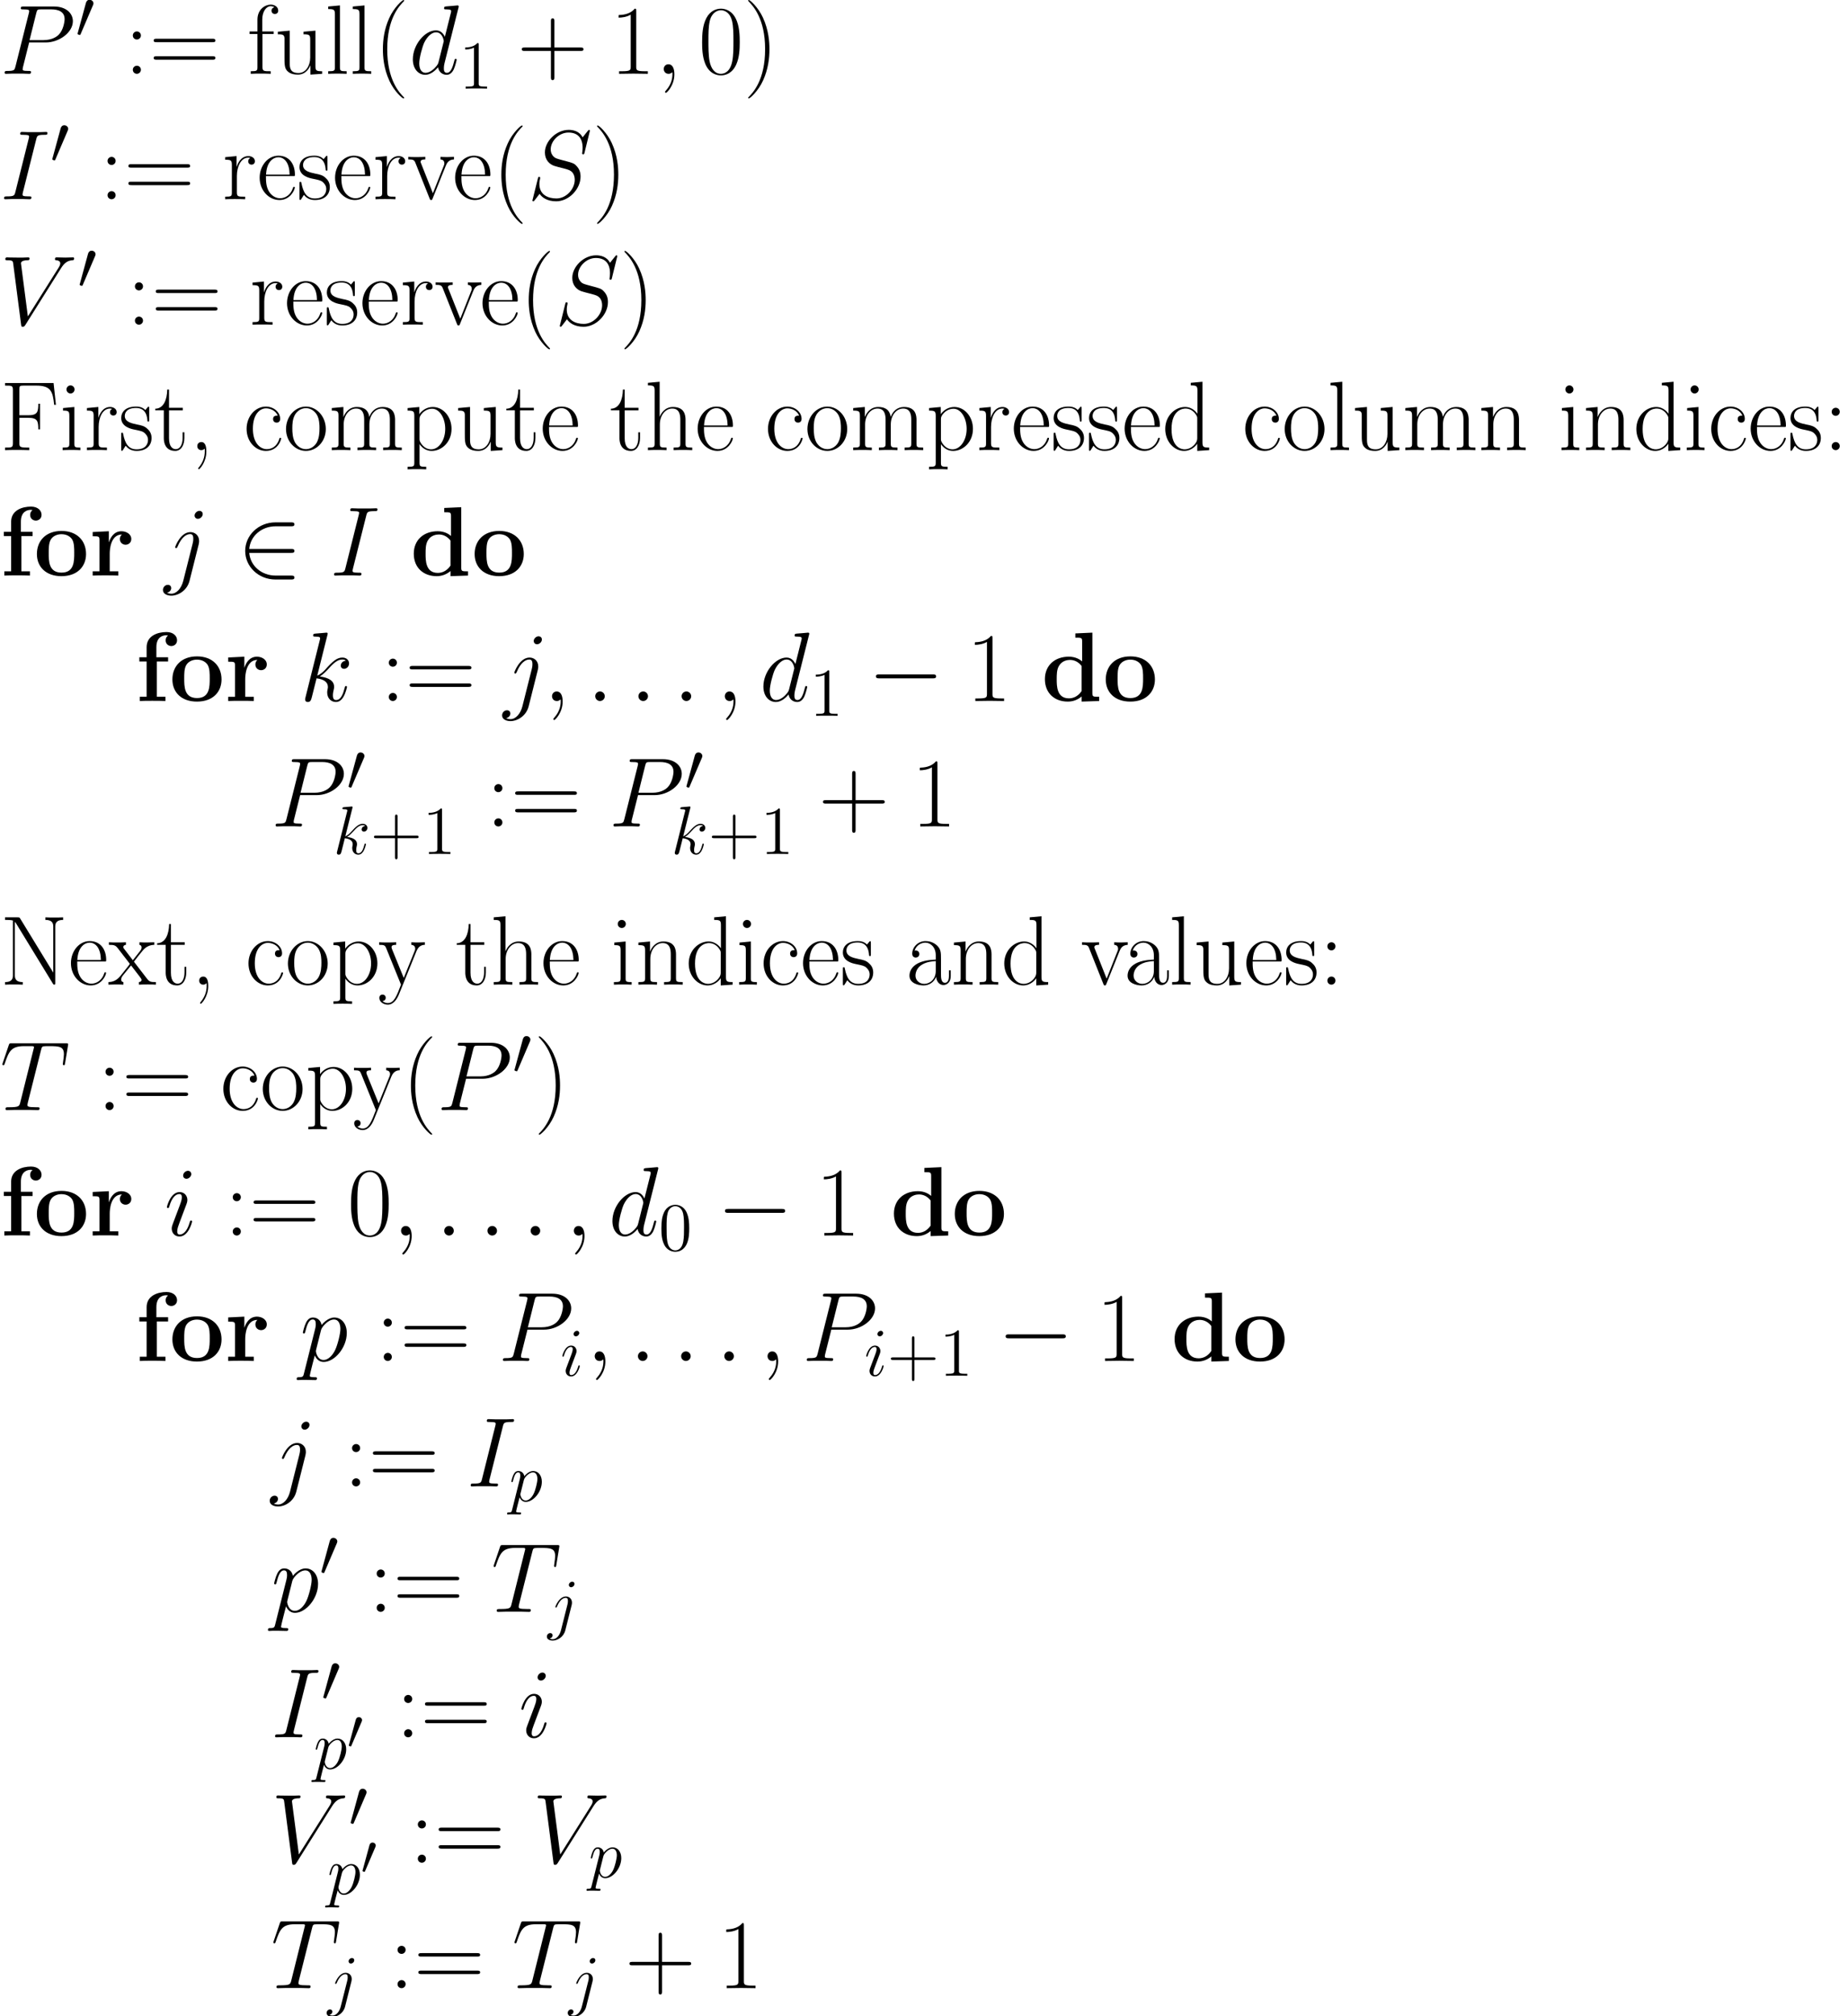 <ns0:svg xmlns:ns0="http://www.w3.org/2000/svg" xmlns:ns1="http://www.w3.org/1999/xlink" height="352.293pt" version="1.1" viewBox="15.791 61.824 323.042 352.293" width="323.042pt" watch_lated_md:baseline="339.3969" xmlns:watch_lated_md="https://github.com/Quansight/pearu-sandbox/latex_in_markdown/">
<ns0:defs>
<ns0:path d="m5.974 -11.81v0.74c1.067 0 1.188 0 1.188 0.671v3.478c-0.379 -0.327 -1.136 -0.826 -2.324 -0.826c-2.445 0 -4.183 1.515 -4.183 3.925c0 2.462 1.704 3.925 3.994 3.925c0.947 0 1.756 -0.327 2.427 -0.895v0.895l3.064 -0.103v-0.74c-1.067 0 -1.188 0 -1.188 -0.671v-10.536l-2.978 0.138zm1.102 10.071c-0.723 1.05 -1.601 1.274 -2.221 1.274c-2.135 0 -2.135 -2.186 -2.135 -3.323c0 -0.809 0 -1.67 0.379 -2.324c0.534 -0.964 1.549 -1.067 1.945 -1.067c0.706 0 1.463 0.31 2.031 1.067v4.373z" id="g0-100" />
<ns0:path d="m3.736 -6.903h1.963v-0.74h-2.049v-1.773c0 -1.79 1.136 -2.066 1.704 -2.066c0.189 0 0.224 0.017 0.327 0.052c-0.258 0.172 -0.413 0.465 -0.413 0.826c0 0.689 0.551 0.998 0.998 0.998c0.379 0 0.998 -0.258 0.998 -1.016c0 -0.706 -0.62 -1.429 -1.842 -1.429c-1.567 0 -3.478 0.654 -3.478 2.651v1.756h-1.274v0.74h1.274v6.163h-1.188v0.74c0.396 -0.034 1.687 -0.034 2.169 -0.034c0.499 0 1.894 0 2.307 0.034v-0.74h-1.498v-6.163z" id="g0-102" />
<ns0:path d="m9.124 -3.77c0 -2.324 -1.584 -4.028 -4.287 -4.028c-2.806 0 -4.304 1.79 -4.304 4.028c0 2.255 1.584 3.873 4.287 3.873c2.806 0 4.304 -1.704 4.304 -3.873zm-4.287 3.254c-2.238 0 -2.238 -2.014 -2.238 -3.426c0 -0.809 0 -1.67 0.327 -2.29c0.379 -0.689 1.153 -0.998 1.894 -0.998c0.981 0 1.601 0.465 1.894 0.947c0.344 0.62 0.344 1.515 0.344 2.341c0 1.429 0 3.426 -2.221 3.426z" id="g0-111" />
<ns0:path d="m3.581 -3.873c0 -0.568 0.121 -3.305 2.135 -3.305c-0.241 0.189 -0.362 0.482 -0.362 0.792c0 0.706 0.568 0.998 0.998 0.998s0.998 -0.293 0.998 -0.998c0 -0.878 -0.895 -1.36 -1.722 -1.36c-1.36 0 -1.945 1.188 -2.186 1.911h-0.017v-1.911l-2.823 0.138v0.74c1.067 0 1.188 0 1.188 0.671v5.457h-1.188v0.74c0.396 -0.034 1.687 -0.034 2.169 -0.034c0.499 0 1.894 0 2.307 0.034v-0.74h-1.498v-3.133z" id="g0-114" />
<ns0:path d="m2.2 -0.574c0 -0.347 -0.287 -0.586 -0.574 -0.586c-0.347 0 -0.586 0.287 -0.586 0.574c0 0.347 0.287 0.586 0.574 0.586c0.347 0 0.586 -0.287 0.586 -0.574z" id="g3-58" />
<ns0:path d="m2.331 0.048c0 -0.693 -0.227 -1.207 -0.717 -1.207c-0.383 0 -0.574 0.311 -0.574 0.574s0.179 0.586 0.586 0.586c0.155 0 0.287 -0.048 0.395 -0.155c0.024 -0.024 0.036 -0.024 0.048 -0.024c0.024 0 0.024 0.167 0.024 0.227c0 0.395 -0.072 1.172 -0.765 1.949c-0.132 0.143 -0.132 0.167 -0.132 0.191c0 0.06 0.06 0.12 0.12 0.12c0.096 0 1.016 -0.885 1.016 -2.26z" id="g3-59" />
<ns0:path d="m4.399 -7.281c0.108 -0.418 0.132 -0.538 1.004 -0.538c0.263 0 0.359 0 0.359 -0.227c0 -0.12 -0.132 -0.12 -0.167 -0.12c-0.215 0 -0.478 0.024 -0.693 0.024h-1.47c-0.239 0 -0.514 -0.024 -0.753 -0.024c-0.096 0 -0.227 0 -0.227 0.227c0 0.12 0.096 0.12 0.335 0.12c0.741 0 0.741 0.096 0.741 0.227c0 0.084 -0.024 0.155 -0.048 0.263l-1.614 6.444c-0.108 0.418 -0.132 0.538 -1.004 0.538c-0.263 0 -0.371 0 -0.371 0.227c0 0.12 0.12 0.12 0.179 0.12c0.215 0 0.478 -0.024 0.693 -0.024h1.47c0.239 0 0.502 0.024 0.741 0.024c0.096 0 0.239 0 0.239 -0.215c0 -0.132 -0.072 -0.132 -0.335 -0.132c-0.741 0 -0.741 -0.096 -0.741 -0.239c0 -0.024 0 -0.084 0.048 -0.275l1.614 -6.42z" id="g3-73" />
<ns0:path d="m3.539 -3.802h2.008c1.65 0 3.3 -1.219 3.3 -2.582c0 -0.933 -0.789 -1.781 -2.295 -1.781h-3.694c-0.227 0 -0.335 0 -0.335 0.227c0 0.12 0.108 0.12 0.287 0.12c0.729 0 0.729 0.096 0.729 0.227c0 0.024 0 0.096 -0.048 0.275l-1.614 6.432c-0.108 0.418 -0.132 0.538 -0.968 0.538c-0.227 0 -0.347 0 -0.347 0.215c0 0.132 0.108 0.132 0.179 0.132c0.227 0 0.466 -0.024 0.693 -0.024h1.399c0.227 0 0.478 0.024 0.705 0.024c0.096 0 0.227 0 0.227 -0.227c0 -0.12 -0.108 -0.12 -0.287 -0.12c-0.717 0 -0.729 -0.084 -0.729 -0.203c0 -0.06 0.012 -0.143 0.024 -0.203l0.765 -3.049zm0.861 -3.551c0.108 -0.442 0.155 -0.466 0.622 -0.466h1.184c0.897 0 1.638 0.287 1.638 1.184c0 0.311 -0.155 1.327 -0.705 1.877c-0.203 0.215 -0.777 0.669 -1.865 0.669h-1.686l0.813 -3.264z" id="g3-80" />
<ns0:path d="m7.592 -8.309c0 -0.108 -0.084 -0.108 -0.108 -0.108c-0.048 0 -0.06 0.012 -0.203 0.191c-0.072 0.084 -0.562 0.705 -0.574 0.717c-0.395 -0.777 -1.184 -0.909 -1.686 -0.909c-1.518 0 -2.893 1.387 -2.893 2.738c0 0.897 0.538 1.423 1.124 1.626c0.132 0.048 0.837 0.239 1.196 0.323c0.61 0.167 0.765 0.215 1.016 0.478c0.048 0.06 0.287 0.335 0.287 0.897c0 1.112 -1.028 2.26 -2.224 2.26c-0.98 0 -2.068 -0.418 -2.068 -1.757c0 -0.227 0.048 -0.514 0.084 -0.634c0 -0.036 0.012 -0.096 0.012 -0.12c0 -0.048 -0.024 -0.108 -0.12 -0.108c-0.108 0 -0.12 0.024 -0.167 0.227l-0.61 2.451c0 0.012 -0.048 0.167 -0.048 0.179c0 0.108 0.096 0.108 0.12 0.108c0.048 0 0.06 -0.012 0.203 -0.191l0.55 -0.717c0.287 0.43 0.909 0.909 2.02 0.909c1.542 0 2.953 -1.494 2.953 -2.989c0 -0.502 -0.12 -0.944 -0.574 -1.387c-0.251 -0.251 -0.466 -0.311 -1.566 -0.598c-0.801 -0.215 -0.909 -0.251 -1.124 -0.442c-0.203 -0.203 -0.359 -0.49 -0.359 -0.897c0 -1.004 1.016 -2.032 2.152 -2.032c1.172 0 1.722 0.717 1.722 1.853c0 0.311 -0.06 0.634 -0.06 0.681c0 0.108 0.096 0.108 0.132 0.108c0.108 0 0.12 -0.036 0.167 -0.227l0.646 -2.63z" id="g3-83" />
<ns0:path d="m4.985 -7.293c0.072 -0.287 0.096 -0.395 0.275 -0.442c0.096 -0.024 0.49 -0.024 0.741 -0.024c1.196 0 1.757 0.048 1.757 0.98c0 0.179 -0.048 0.634 -0.12 1.076l-0.012 0.143c0 0.048 0.048 0.12 0.12 0.12c0.12 0 0.12 -0.06 0.155 -0.251l0.347 -2.116c0.024 -0.108 0.024 -0.132 0.024 -0.167c0 -0.132 -0.072 -0.132 -0.311 -0.132h-6.539c-0.275 0 -0.287 0.012 -0.359 0.227l-0.729 2.152c-0.012 0.024 -0.048 0.155 -0.048 0.167c0 0.06 0.048 0.12 0.12 0.12c0.096 0 0.12 -0.048 0.167 -0.203c0.502 -1.447 0.753 -2.116 2.343 -2.116h0.801c0.287 0 0.406 0 0.406 0.132c0 0.036 0 0.06 -0.06 0.275l-1.602 6.42c-0.12 0.466 -0.143 0.586 -1.411 0.586c-0.299 0 -0.383 0 -0.383 0.227c0 0.12 0.132 0.12 0.191 0.12c0.299 0 0.61 -0.024 0.909 -0.024h1.865c0.299 0 0.622 0.024 0.921 0.024c0.132 0 0.251 0 0.251 -0.227c0 -0.12 -0.084 -0.12 -0.395 -0.12c-1.076 0 -1.076 -0.108 -1.076 -0.287c0 -0.012 0 -0.096 0.048 -0.287l1.602 -6.372z" id="g3-84" />
<ns0:path d="m7.4 -6.838c0.406 -0.646 0.777 -0.933 1.387 -0.98c0.12 -0.012 0.215 -0.012 0.215 -0.227c0 -0.048 -0.024 -0.12 -0.132 -0.12c-0.215 0 -0.729 0.024 -0.944 0.024c-0.347 0 -0.705 -0.024 -1.04 -0.024c-0.096 0 -0.215 0 -0.215 0.227c0 0.108 0.108 0.12 0.155 0.12c0.442 0.036 0.49 0.251 0.49 0.395c0 0.179 -0.167 0.454 -0.179 0.466l-3.754 5.954l-0.837 -6.444c0 -0.347 0.622 -0.371 0.753 -0.371c0.179 0 0.287 0 0.287 -0.227c0 -0.12 -0.132 -0.12 -0.167 -0.12c-0.203 0 -0.442 0.024 -0.646 0.024h-0.669c-0.873 0 -1.231 -0.024 -1.243 -0.024c-0.072 0 -0.215 0 -0.215 0.215c0 0.132 0.084 0.132 0.275 0.132c0.61 0 0.646 0.108 0.681 0.406l0.956 7.376c0.036 0.251 0.036 0.287 0.203 0.287c0.143 0 0.203 -0.036 0.323 -0.227l4.316 -6.862z" id="g3-86" />
<ns0:path d="m6.013 -7.998c0.012 -0.048 0.036 -0.12 0.036 -0.179c0 -0.12 -0.12 -0.12 -0.143 -0.12c-0.012 0 -0.598 0.048 -0.658 0.06c-0.203 0.012 -0.383 0.036 -0.598 0.048c-0.299 0.024 -0.383 0.036 -0.383 0.251c0 0.12 0.096 0.12 0.263 0.12c0.586 0 0.598 0.108 0.598 0.227c0 0.072 -0.024 0.167 -0.036 0.203l-0.729 2.905c-0.132 -0.311 -0.454 -0.789 -1.076 -0.789c-1.351 0 -2.809 1.745 -2.809 3.515c0 1.184 0.693 1.877 1.506 1.877c0.658 0 1.219 -0.514 1.554 -0.909c0.12 0.705 0.681 0.909 1.04 0.909s0.646 -0.215 0.861 -0.646c0.191 -0.406 0.359 -1.136 0.359 -1.184c0 -0.06 -0.048 -0.108 -0.12 -0.108c-0.108 0 -0.12 0.06 -0.167 0.239c-0.179 0.705 -0.406 1.459 -0.897 1.459c-0.347 0 -0.371 -0.311 -0.371 -0.55c0 -0.048 0 -0.299 0.084 -0.634l1.686 -6.695zm-2.415 6.575c-0.06 0.203 -0.06 0.227 -0.227 0.454c-0.263 0.335 -0.789 0.849 -1.351 0.849c-0.49 0 -0.765 -0.442 -0.765 -1.148c0 -0.658 0.371 -1.997 0.598 -2.499c0.406 -0.837 0.968 -1.267 1.435 -1.267c0.789 0 0.944 0.98 0.944 1.076c0 0.012 -0.036 0.167 -0.048 0.191l-0.586 2.343z" id="g3-100" />
<ns0:path d="m3.383 -1.71c0 -0.06 -0.048 -0.108 -0.12 -0.108c-0.108 0 -0.12 0.036 -0.179 0.239c-0.311 1.088 -0.801 1.459 -1.196 1.459c-0.143 0 -0.311 -0.036 -0.311 -0.395c0 -0.323 0.143 -0.681 0.275 -1.04l0.837 -2.224c0.036 -0.096 0.12 -0.311 0.12 -0.538c0 -0.502 -0.359 -0.956 -0.944 -0.956c-1.1 0 -1.542 1.734 -1.542 1.829c0 0.048 0.048 0.108 0.132 0.108c0.108 0 0.12 -0.048 0.167 -0.215c0.287 -1.004 0.741 -1.482 1.207 -1.482c0.108 0 0.311 0.012 0.311 0.395c0 0.311 -0.155 0.705 -0.251 0.968l-0.837 2.224c-0.072 0.191 -0.143 0.383 -0.143 0.598c0 0.538 0.371 0.968 0.944 0.968c1.1 0 1.53 -1.745 1.53 -1.829zm-0.096 -5.75c0 -0.179 -0.143 -0.395 -0.406 -0.395c-0.275 0 -0.586 0.263 -0.586 0.574c0 0.299 0.251 0.395 0.395 0.395c0.323 0 0.598 -0.311 0.598 -0.574z" id="g3-105" />
<ns0:path d="m4.184 -3.79c0.048 -0.191 0.048 -0.359 0.048 -0.406c0 -0.693 -0.514 -1.076 -1.052 -1.076c-1.207 0 -1.853 1.745 -1.853 1.829c0 0.06 0.048 0.108 0.12 0.108c0.096 0 0.108 -0.048 0.167 -0.167c0.478 -1.16 1.076 -1.53 1.53 -1.53c0.251 0 0.383 0.132 0.383 0.55c0 0.287 -0.036 0.406 -0.084 0.622l-1.136 4.507c-0.227 0.885 -0.789 1.554 -1.447 1.554c-0.048 0 -0.299 0 -0.526 -0.12c0.287 -0.06 0.514 -0.287 0.514 -0.574c0 -0.191 -0.143 -0.383 -0.406 -0.383c-0.311 0 -0.598 0.263 -0.598 0.622c0 0.49 0.526 0.693 1.016 0.693c0.825 0 1.913 -0.61 2.212 -1.805l1.112 -4.423zm0.49 -3.67c0 -0.299 -0.251 -0.395 -0.395 -0.395c-0.323 0 -0.598 0.311 -0.598 0.574c0 0.179 0.143 0.395 0.406 0.395c0.275 0 0.586 -0.263 0.586 -0.574z" id="g3-106" />
<ns0:path d="m3.359 -7.998c0.012 -0.048 0.036 -0.12 0.036 -0.179c0 -0.12 -0.12 -0.12 -0.143 -0.12c-0.012 0 -0.442 0.036 -0.658 0.06c-0.203 0.012 -0.383 0.036 -0.598 0.048c-0.287 0.024 -0.371 0.036 -0.371 0.251c0 0.12 0.12 0.12 0.239 0.12c0.61 0 0.61 0.108 0.61 0.227c0 0.048 0 0.072 -0.06 0.287l-1.71 6.838c-0.048 0.179 -0.048 0.203 -0.048 0.275c0 0.263 0.203 0.311 0.323 0.311c0.335 0 0.406 -0.263 0.502 -0.634l0.562 -2.236c0.861 0.096 1.375 0.454 1.375 1.028c0 0.072 0 0.12 -0.036 0.299c-0.048 0.179 -0.048 0.323 -0.048 0.383c0 0.693 0.454 1.16 1.064 1.16c0.55 0 0.837 -0.502 0.933 -0.669c0.251 -0.442 0.406 -1.112 0.406 -1.16c0 -0.06 -0.048 -0.108 -0.12 -0.108c-0.108 0 -0.12 0.048 -0.167 0.239c-0.167 0.622 -0.418 1.459 -1.028 1.459c-0.239 0 -0.395 -0.12 -0.395 -0.574c0 -0.227 0.048 -0.49 0.096 -0.669c0.048 -0.215 0.048 -0.227 0.048 -0.371c0 -0.705 -0.634 -1.1 -1.734 -1.243c0.43 -0.263 0.861 -0.729 1.028 -0.909c0.681 -0.765 1.148 -1.148 1.698 -1.148c0.275 0 0.347 0.072 0.43 0.143c-0.442 0.048 -0.61 0.359 -0.61 0.598c0 0.287 0.227 0.383 0.395 0.383c0.323 0 0.61 -0.275 0.61 -0.658c0 -0.347 -0.275 -0.705 -0.813 -0.705c-0.658 0 -1.196 0.466 -2.044 1.423c-0.12 0.143 -0.562 0.598 -1.004 0.765l1.231 -4.914z" id="g3-107" />
<ns0:path d="m0.514 1.518c-0.084 0.359 -0.132 0.454 -0.622 0.454c-0.143 0 -0.263 0 -0.263 0.227c0 0.024 0.012 0.12 0.143 0.12c0.155 0 0.323 -0.024 0.478 -0.024h0.514c0.251 0 0.861 0.024 1.112 0.024c0.072 0 0.215 0 0.215 -0.215c0 -0.132 -0.084 -0.132 -0.287 -0.132c-0.55 0 -0.586 -0.084 -0.586 -0.179c0 -0.143 0.538 -2.2 0.61 -2.475c0.132 0.335 0.454 0.801 1.076 0.801c1.351 0 2.809 -1.757 2.809 -3.515c0 -1.1 -0.622 -1.877 -1.518 -1.877c-0.765 0 -1.411 0.741 -1.542 0.909c-0.096 -0.598 -0.562 -0.909 -1.04 -0.909c-0.347 0 -0.622 0.167 -0.849 0.622c-0.215 0.43 -0.383 1.16 -0.383 1.207s0.048 0.108 0.132 0.108c0.096 0 0.108 -0.012 0.179 -0.287c0.179 -0.705 0.406 -1.411 0.885 -1.411c0.275 0 0.371 0.191 0.371 0.55c0 0.287 -0.036 0.406 -0.084 0.622l-1.351 5.38zm2.068 -5.248c0.084 -0.335 0.418 -0.681 0.61 -0.849c0.132 -0.12 0.526 -0.454 0.98 -0.454c0.526 0 0.765 0.526 0.765 1.148c0 0.574 -0.335 1.925 -0.634 2.546c-0.299 0.646 -0.849 1.219 -1.399 1.219c-0.813 0 -0.944 -1.028 -0.944 -1.076c0 -0.036 0.024 -0.132 0.036 -0.191l0.586 -2.343z" id="g3-112" />
<ns0:use id="g4-58" transform="scale(1.44)" ns1:href="#g3-58" />
<ns0:use id="g4-59" transform="scale(1.44)" ns1:href="#g3-59" />
<ns0:use id="g4-73" transform="scale(1.44)" ns1:href="#g3-73" />
<ns0:use id="g4-80" transform="scale(1.44)" ns1:href="#g3-80" />
<ns0:use id="g4-83" transform="scale(1.44)" ns1:href="#g3-83" />
<ns0:use id="g4-84" transform="scale(1.44)" ns1:href="#g3-84" />
<ns0:use id="g4-86" transform="scale(1.44)" ns1:href="#g3-86" />
<ns0:use id="g4-100" transform="scale(1.44)" ns1:href="#g3-100" />
<ns0:use id="g4-105" transform="scale(1.44)" ns1:href="#g3-105" />
<ns0:use id="g4-106" transform="scale(1.44)" ns1:href="#g3-106" />
<ns0:use id="g4-107" transform="scale(1.44)" ns1:href="#g3-107" />
<ns0:use id="g4-112" transform="scale(1.44)" ns1:href="#g3-112" />
<ns0:path d="m7.878 -2.75c0.203 0 0.418 0 0.418 -0.239s-0.215 -0.239 -0.418 -0.239h-6.468c-0.203 0 -0.418 0 -0.418 0.239s0.215 0.239 0.418 0.239h6.468z" id="g1-0" />
<ns0:path d="m3.025 -5.679c0.06 -0.143 0.108 -0.251 0.108 -0.371c0 -0.347 -0.311 -0.634 -0.681 -0.634c-0.335 0 -0.55 0.227 -0.634 0.538l-1.423 5.224c0 0.024 -0.048 0.155 -0.048 0.167c0 0.132 0.311 0.215 0.406 0.215c0.072 0 0.084 -0.036 0.155 -0.191l2.116 -4.949z" id="g1-48" />
<ns0:path d="m6.551 -2.75c0.203 0 0.418 0 0.418 -0.239s-0.215 -0.239 -0.418 -0.239h-5.069c0.143 -1.602 1.518 -2.75 3.204 -2.75h1.865c0.203 0 0.418 0 0.418 -0.239s-0.215 -0.239 -0.418 -0.239h-1.889c-2.044 0 -3.67 1.554 -3.67 3.467s1.626 3.467 3.67 3.467h1.889c0.203 0 0.418 0 0.418 -0.239s-0.215 -0.239 -0.418 -0.239h-1.865c-1.686 0 -3.061 -1.148 -3.204 -2.75h5.069z" id="g1-50" />
<ns0:use id="g2-0" transform="scale(1.44)" ns1:href="#g1-0" />
<ns0:use id="g2-50" transform="scale(1.44)" ns1:href="#g1-50" />
<ns0:path d="m5.268 4.201c0 -0.017 0 -0.052 -0.052 -0.103c-0.792 -0.809 -2.909 -3.013 -2.909 -8.384s2.083 -7.558 2.927 -8.418c0 -0.017 0.034 -0.052 0.034 -0.103s-0.052 -0.086 -0.121 -0.086c-0.189 0 -1.653 1.274 -2.496 3.168c-0.861 1.911 -1.102 3.77 -1.102 5.423c0 1.24 0.121 3.34 1.153 5.561c0.826 1.79 2.238 3.047 2.445 3.047c0.086 0 0.121 -0.034 0.121 -0.103z" id="g6-40" />
<ns0:path d="m4.528 -4.287c0 -1.24 -0.121 -3.34 -1.153 -5.561c-0.826 -1.79 -2.238 -3.047 -2.445 -3.047c-0.052 0 -0.121 0.017 -0.121 0.103c0 0.034 0.017 0.052 0.034 0.086c0.826 0.861 2.927 3.047 2.927 8.401c0 5.371 -2.083 7.558 -2.927 8.418c-0.017 0.034 -0.034 0.052 -0.034 0.086c0 0.086 0.069 0.103 0.121 0.103c0.189 0 1.653 -1.274 2.496 -3.168c0.861 -1.911 1.102 -3.77 1.102 -5.423z" id="g6-41" />
<ns0:path d="m6.49 -3.994h4.562c0.241 0 0.534 0 0.534 -0.293c0 -0.31 -0.275 -0.31 -0.534 -0.31h-4.562v-4.562c0 -0.241 0 -0.534 -0.293 -0.534c-0.31 0 -0.31 0.275 -0.31 0.534v4.562h-4.562c-0.241 0 -0.534 0 -0.534 0.293c0 0.31 0.275 0.31 0.534 0.31h4.562v4.562c0 0.241 0 0.534 0.293 0.534c0.31 0 0.31 -0.275 0.31 -0.534v-4.562z" id="g6-43" />
<ns0:path d="m2.72 -0.275c0.034 0.155 0.034 0.207 0.034 0.482c0 1.033 -0.344 1.98 -1.067 2.841c-0.086 0.086 -0.086 0.121 -0.086 0.155c0 0.069 0.069 0.138 0.138 0.138c0.103 0 1.291 -1.205 1.291 -3.116c0 -0.568 -0.069 -1.635 -0.878 -1.635c-0.379 0 -0.706 0.258 -0.706 0.706s0.327 0.706 0.706 0.706c0.207 0 0.43 -0.086 0.568 -0.275z" id="g6-44" />
<ns0:path d="m7.23 -5.526c0 -1.05 -0.017 -2.841 -0.74 -4.218c-0.637 -1.205 -1.653 -1.635 -2.548 -1.635c-0.826 0 -1.876 0.379 -2.531 1.618c-0.689 1.291 -0.757 2.892 -0.757 4.235c0 0.981 0.017 2.479 0.551 3.787c0.74 1.773 2.066 2.014 2.737 2.014c0.792 0 1.997 -0.327 2.703 -1.963c0.516 -1.188 0.585 -2.582 0.585 -3.839zm-3.288 5.526c-1.102 0 -1.756 -0.947 -1.997 -2.255c-0.189 -1.016 -0.189 -2.496 -0.189 -3.46c0 -1.326 0 -2.427 0.224 -3.478c0.327 -1.463 1.291 -1.911 1.963 -1.911c0.706 0 1.618 0.465 1.945 1.876c0.224 0.981 0.241 2.135 0.241 3.512c0 1.119 0 2.496 -0.207 3.512c-0.362 1.876 -1.377 2.204 -1.98 2.204z" id="g6-48" />
<ns0:path d="m4.579 -11.001c0 -0.362 -0.017 -0.379 -0.258 -0.379c-0.671 0.809 -1.687 1.067 -2.651 1.102c-0.052 0 -0.138 0 -0.155 0.034s-0.017 0.069 -0.017 0.43c0.534 0 1.429 -0.103 2.118 -0.516v9.073c0 0.603 -0.034 0.809 -1.515 0.809h-0.516v0.448c0.826 -0.017 1.687 -0.034 2.513 -0.034s1.687 0.017 2.513 0.034v-0.448h-0.516c-1.481 0 -1.515 -0.189 -1.515 -0.809v-9.744z" id="g6-49" />
<ns0:path d="m2.858 -6.697c0 -0.43 -0.344 -0.706 -0.706 -0.706c-0.344 0 -0.706 0.275 -0.706 0.706s0.344 0.706 0.706 0.706c0.344 0 0.706 -0.275 0.706 -0.706zm0 5.991c0 -0.43 -0.344 -0.706 -0.706 -0.706c-0.344 0 -0.706 0.275 -0.706 0.706s0.344 0.706 0.706 0.706c0.344 0 0.706 -0.275 0.706 -0.706z" id="g6-58" />
<ns0:path d="m11.069 -5.526c0.258 0 0.516 0 0.516 -0.293c0 -0.31 -0.293 -0.31 -0.585 -0.31h-9.623c-0.293 0 -0.585 0 -0.585 0.31c0 0.293 0.258 0.293 0.516 0.293h9.761zm-0.069 3.064c0.293 0 0.585 0 0.585 -0.31c0 -0.293 -0.258 -0.293 -0.516 -0.293h-9.761c-0.258 0 -0.516 0 -0.516 0.293c0 0.31 0.293 0.31 0.585 0.31h9.623z" id="g6-61" />
<ns0:path d="m9.365 -11.724h-8.487v0.448c1.188 0 1.377 0 1.377 0.775v9.279c0 0.775 -0.189 0.775 -1.377 0.775v0.448c0.499 -0.034 1.463 -0.034 1.997 -0.034c0.706 0 1.532 0 2.238 0.034v-0.448h-0.379c-1.308 0 -1.343 -0.172 -1.343 -0.792v-4.407h1.549c1.601 0 1.756 0.568 1.756 2.014h0.31v-4.476h-0.31c0 1.446 -0.155 2.014 -1.756 2.014h-1.549v-4.51c0 -0.585 0.034 -0.671 0.723 -0.671h2.221c2.6 0 2.892 1.067 3.133 3.357h0.31l-0.413 -3.805z" id="g6-70" />
<ns0:path d="m3.529 -11.552c-0.121 -0.189 -0.138 -0.207 -0.465 -0.207h-2.186v0.448h0.327c0.689 0 0.998 0.086 1.05 0.103v9.52c0 0.43 0 1.24 -1.377 1.24v0.448c0.396 -0.034 1.119 -0.034 1.549 -0.034s1.153 0 1.549 0.034v-0.448c-1.377 0 -1.377 -0.809 -1.377 -1.24v-9.279c0.121 0.103 0.121 0.138 0.241 0.31l6.387 10.45c0.121 0.207 0.172 0.207 0.258 0.207c0.172 0 0.172 -0.052 0.172 -0.379v-9.692c0 -0.43 0 -1.24 1.377 -1.24v-0.448c-0.396 0.034 -1.119 0.034 -1.549 0.034s-1.153 0 -1.549 -0.034v0.448c1.377 0 1.377 0.809 1.377 1.24v7.971l-5.784 -9.451z" id="g6-78" />
<ns0:path d="m6.198 -4.459c0 -1.136 0 -1.739 -0.723 -2.41c-0.637 -0.568 -1.377 -0.74 -1.963 -0.74c-1.36 0 -2.341 1.067 -2.341 2.204c0 0.637 0.516 0.671 0.62 0.671c0.224 0 0.62 -0.138 0.62 -0.62c0 -0.43 -0.327 -0.62 -0.62 -0.62c-0.069 0 -0.155 0.017 -0.207 0.034c0.362 -1.085 1.291 -1.394 1.894 -1.394c0.861 0 1.808 0.757 1.808 2.204v0.757c-1.016 0.034 -2.238 0.172 -3.202 0.689c-1.085 0.603 -1.394 1.463 -1.394 2.118c0 1.326 1.549 1.704 2.462 1.704c0.947 0 1.825 -0.534 2.204 -1.515c0.034 0.757 0.516 1.446 1.274 1.446c0.362 0 1.274 -0.241 1.274 -1.601v-0.964h-0.31v0.981c0 1.05 -0.465 1.188 -0.689 1.188c-0.706 0 -0.706 -0.895 -0.706 -1.653v-2.479zm-0.912 2.066c0 1.498 -1.067 2.255 -2.014 2.255c-0.861 0 -1.532 -0.637 -1.532 -1.429c0 -0.516 0.224 -1.429 1.222 -1.98c0.826 -0.465 1.773 -0.534 2.324 -0.568v1.722z" id="g6-97" />
<ns0:path d="m6.008 -6.025c-0.327 0 -0.809 0 -0.809 0.603c0 0.482 0.396 0.62 0.62 0.62c0.121 0 0.62 -0.052 0.62 -0.654c0 -1.222 -1.171 -2.152 -2.496 -2.152c-1.825 0 -3.374 1.687 -3.374 3.891c0 2.29 1.618 3.856 3.374 3.856c2.135 0 2.668 -1.98 2.668 -2.169c0 -0.069 -0.017 -0.121 -0.138 -0.121s-0.138 0.017 -0.207 0.241c-0.448 1.394 -1.429 1.739 -2.169 1.739c-1.102 0 -2.427 -1.016 -2.427 -3.564c0 -2.617 1.274 -3.564 2.29 -3.564c0.671 0 1.67 0.327 2.049 1.274z" id="g6-99" />
<ns0:path d="m5.027 -11.758v0.448c1.016 0 1.171 0.103 1.171 0.93v4.028c-0.069 -0.086 -0.775 -1.188 -2.169 -1.188c-1.756 0 -3.46 1.567 -3.46 3.839c0 2.255 1.601 3.839 3.288 3.839c1.463 0 2.221 -1.136 2.307 -1.257v1.257l2.083 -0.138v-0.448c-1.016 0 -1.171 -0.103 -1.171 -0.93v-10.57l-2.049 0.189zm1.136 9.692c0 0.516 -0.31 0.981 -0.706 1.326c-0.585 0.516 -1.171 0.603 -1.498 0.603c-0.499 0 -2.29 -0.258 -2.29 -3.546c0 -3.374 1.997 -3.581 2.445 -3.581c0.792 0 1.429 0.448 1.825 1.067c0.224 0.362 0.224 0.413 0.224 0.723v3.409z" id="g6-100" />
<ns0:path d="m6.559 -4.046c0.069 -0.069 0.069 -0.103 0.069 -0.275c0 -1.756 -0.93 -3.288 -2.892 -3.288c-1.825 0 -3.271 1.739 -3.271 3.856c0 2.238 1.635 3.891 3.46 3.891c1.928 0 2.686 -1.825 2.686 -2.186c0 -0.121 -0.103 -0.121 -0.138 -0.121c-0.121 0 -0.138 0.034 -0.207 0.241c-0.379 1.171 -1.326 1.756 -2.221 1.756c-0.74 0 -1.481 -0.413 -1.945 -1.171c-0.534 -0.878 -0.534 -1.894 -0.534 -2.703h4.992zm-4.975 -0.258c0.121 -2.479 1.446 -3.03 2.135 -3.03c1.171 0 1.963 1.102 1.98 3.03h-4.114z" id="g6-101" />
<ns0:path d="m2.634 -6.955h1.963v-0.448h-1.997v-2.083c0 -1.429 0.723 -2.324 1.463 -2.324c0.224 0 0.482 0.069 0.654 0.189c-0.138 0.034 -0.499 0.155 -0.499 0.585c0 0.448 0.344 0.585 0.585 0.585s0.585 -0.138 0.585 -0.585c0 -0.654 -0.62 -1.05 -1.308 -1.05c-0.981 0 -2.324 0.809 -2.324 2.634v2.049h-1.377v0.448h1.377v5.767c0 0.654 -0.069 0.74 -1.171 0.74v0.448c0.413 -0.034 1.205 -0.034 1.653 -0.034c0.499 0 1.377 0 1.842 0.034v-0.448c-1.24 0 -1.446 0 -1.446 -0.775v-5.733z" id="g6-102" />
<ns0:path d="m7.144 -5.233c0 -0.878 -0.172 -2.307 -2.204 -2.307c-1.412 0 -2.1 1.136 -2.307 1.704h-0.017v-6.111l-2.049 0.189v0.448c1.016 0 1.171 0.103 1.171 0.93v9.193c0 0.654 -0.069 0.74 -1.171 0.74v0.448c0.413 -0.034 1.171 -0.034 1.618 -0.034s1.222 0 1.635 0.034v-0.448c-1.102 0 -1.171 -0.069 -1.171 -0.74v-3.305c0 -1.584 0.964 -2.772 2.169 -2.772c1.274 0 1.412 1.136 1.412 1.963v4.114c0 0.654 -0.069 0.74 -1.171 0.74v0.448c0.413 -0.034 1.171 -0.034 1.618 -0.034s1.222 0 1.635 0.034v-0.448c-1.102 0 -1.171 -0.069 -1.171 -0.74v-4.046z" id="g6-104" />
<ns0:path d="m2.668 -10.605c0 -0.379 -0.31 -0.706 -0.706 -0.706c-0.379 0 -0.706 0.31 -0.706 0.706c0 0.379 0.31 0.706 0.706 0.706c0.379 0 0.706 -0.31 0.706 -0.706zm-2.014 3.254v0.448c0.964 0 1.102 0.103 1.102 0.93v4.786c0 0.654 -0.069 0.74 -1.171 0.74v0.448c0.413 -0.034 1.153 -0.034 1.584 -0.034c0.413 0 1.119 0 1.515 0.034v-0.448c-1.016 0 -1.05 -0.103 -1.05 -0.723v-6.37l-1.98 0.189z" id="g6-105" />
<ns0:path d="m2.634 -11.947l-2.049 0.189v0.448c1.016 0 1.171 0.103 1.171 0.93v9.193c0 0.654 -0.069 0.74 -1.171 0.74v0.448c0.413 -0.034 1.171 -0.034 1.601 -0.034c0.448 0 1.205 0 1.618 0.034v-0.448c-1.102 0 -1.171 -0.069 -1.171 -0.74v-10.76z" id="g6-108" />
<ns0:path d="m11.638 -5.233c0 -0.861 -0.155 -2.307 -2.204 -2.307c-1.171 0 -1.98 0.792 -2.29 1.722h-0.017c-0.207 -1.412 -1.222 -1.722 -2.186 -1.722c-1.36 0 -2.066 1.05 -2.324 1.739h-0.017v-1.739l-2.031 0.189v0.448c1.016 0 1.171 0.103 1.171 0.93v4.786c0 0.654 -0.069 0.74 -1.171 0.74v0.448c0.413 -0.034 1.171 -0.034 1.618 -0.034s1.222 0 1.635 0.034v-0.448c-1.102 0 -1.171 -0.069 -1.171 -0.74v-3.305c0 -1.584 0.964 -2.772 2.169 -2.772c1.274 0 1.412 1.136 1.412 1.963v4.114c0 0.654 -0.069 0.74 -1.171 0.74v0.448c0.413 -0.034 1.171 -0.034 1.618 -0.034s1.222 0 1.635 0.034v-0.448c-1.102 0 -1.171 -0.069 -1.171 -0.74v-3.305c0 -1.584 0.964 -2.772 2.169 -2.772c1.274 0 1.412 1.136 1.412 1.963v4.114c0 0.654 -0.069 0.74 -1.171 0.74v0.448c0.413 -0.034 1.171 -0.034 1.618 -0.034s1.222 0 1.635 0.034v-0.448c-1.102 0 -1.171 -0.069 -1.171 -0.74v-4.046z" id="g6-109" />
<ns0:path d="m7.144 -5.233c0 -0.878 -0.172 -2.307 -2.204 -2.307c-1.36 0 -2.066 1.05 -2.324 1.739h-0.017v-1.739l-2.031 0.189v0.448c1.016 0 1.171 0.103 1.171 0.93v4.786c0 0.654 -0.069 0.74 -1.171 0.74v0.448c0.413 -0.034 1.171 -0.034 1.618 -0.034s1.222 0 1.635 0.034v-0.448c-1.102 0 -1.171 -0.069 -1.171 -0.74v-3.305c0 -1.584 0.964 -2.772 2.169 -2.772c1.274 0 1.412 1.136 1.412 1.963v4.114c0 0.654 -0.069 0.74 -1.171 0.74v0.448c0.413 -0.034 1.171 -0.034 1.618 -0.034s1.222 0 1.635 0.034v-0.448c-1.102 0 -1.171 -0.069 -1.171 -0.74v-4.046z" id="g6-110" />
<ns0:path d="m7.42 -3.684c0 -2.204 -1.601 -3.925 -3.478 -3.925s-3.478 1.722 -3.478 3.925c0 2.169 1.601 3.822 3.478 3.822s3.478 -1.653 3.478 -3.822zm-3.478 3.512c-0.809 0 -1.498 -0.482 -1.894 -1.153c-0.43 -0.775 -0.482 -1.739 -0.482 -2.496c0 -0.723 0.034 -1.618 0.482 -2.393c0.344 -0.568 1.016 -1.119 1.894 -1.119c0.775 0 1.429 0.43 1.842 1.033c0.534 0.809 0.534 1.945 0.534 2.479c0 0.671 -0.034 1.704 -0.499 2.531c-0.482 0.792 -1.222 1.119 -1.876 1.119z" id="g6-111" />
<ns0:path d="m3.787 2.909c-1.102 0 -1.171 -0.069 -1.171 -0.74v-3.219c0.499 0.723 1.222 1.188 2.135 1.188c1.722 0 3.46 -1.515 3.46 -3.856c0 -2.169 -1.498 -3.822 -3.271 -3.822c-1.033 0 -1.876 0.568 -2.359 1.257v-1.257l-2.049 0.189v0.448c1.016 0 1.171 0.103 1.171 0.93v8.143c0 0.654 -0.069 0.74 -1.171 0.74v0.448c0.413 -0.034 1.171 -0.034 1.618 -0.034s1.222 0 1.635 0.034v-0.448zm-1.171 -8.315c0 -0.241 0 -0.603 0.671 -1.24c0.086 -0.069 0.671 -0.585 1.532 -0.585c1.257 0 2.29 1.567 2.29 3.529s-1.102 3.564 -2.462 3.564c-0.62 0 -1.291 -0.293 -1.808 -1.102c-0.224 -0.379 -0.224 -0.482 -0.224 -0.757v-3.409z" id="g6-112" />
<ns0:path d="m2.582 -4.063c0 -1.653 0.706 -3.202 1.997 -3.202c0.121 0 0.241 0.017 0.362 0.069c0 0 -0.379 0.121 -0.379 0.568c0 0.413 0.327 0.585 0.585 0.585c0.207 0 0.585 -0.121 0.585 -0.603c0 -0.551 -0.551 -0.895 -1.136 -0.895c-1.308 0 -1.876 1.274 -2.049 1.876h-0.017v-1.876l-1.997 0.189v0.448c1.016 0 1.171 0.103 1.171 0.93v4.786c0 0.654 -0.069 0.74 -1.171 0.74v0.448c0.413 -0.034 1.205 -0.034 1.653 -0.034c0.499 0 1.377 0 1.842 0.034v-0.448c-1.24 0 -1.446 0 -1.446 -0.775v-2.841z" id="g6-114" />
<ns0:path d="m5.32 -7.265c0 -0.31 -0.017 -0.327 -0.121 -0.327c-0.069 0 -0.086 0.017 -0.293 0.275c-0.052 0.069 -0.207 0.241 -0.258 0.31c-0.551 -0.585 -1.326 -0.603 -1.618 -0.603c-1.911 0 -2.6 0.998 -2.6 1.997c0 1.549 1.756 1.911 2.255 2.014c1.085 0.224 1.463 0.293 1.825 0.603c0.224 0.207 0.603 0.585 0.603 1.205c0 0.723 -0.413 1.653 -1.997 1.653c-1.498 0 -2.031 -1.136 -2.341 -2.651c-0.052 -0.241 -0.052 -0.258 -0.189 -0.258s-0.155 0.017 -0.155 0.362v2.479c0 0.31 0.017 0.327 0.121 0.327c0.086 0 0.103 -0.017 0.189 -0.155c0.103 -0.155 0.362 -0.568 0.465 -0.74c0.344 0.465 0.947 0.912 1.911 0.912c1.704 0 2.617 -0.93 2.617 -2.272c0 -0.878 -0.465 -1.343 -0.689 -1.549c-0.516 -0.534 -1.119 -0.654 -1.842 -0.792c-0.947 -0.207 -2.152 -0.448 -2.152 -1.498c0 -0.448 0.241 -1.394 1.98 -1.394c1.842 0 1.945 1.722 1.98 2.272c0.017 0.086 0.103 0.103 0.155 0.103c0.155 0 0.155 -0.052 0.155 -0.344v-1.928z" id="g6-115" />
<ns0:path d="m2.6 -6.955h2.41v-0.448h-2.41v-3.185h-0.31c-0.034 1.773 -0.637 3.323 -2.1 3.357v0.275h1.498v4.838c0 0.327 0 2.255 1.997 2.255c1.016 0 1.601 -0.998 1.601 -2.272v-0.981h-0.31v0.964c0 1.188 -0.465 1.98 -1.188 1.98c-0.499 0 -1.188 -0.344 -1.188 -1.911v-4.872z" id="g6-116" />
<ns0:path d="m5.061 -7.351v0.448c1.016 0 1.171 0.103 1.171 0.93v3.133c0 1.446 -0.775 2.703 -2.049 2.703c-1.412 0 -1.532 -0.844 -1.532 -1.739v-5.664l-2.083 0.189v0.448c0.689 0 1.153 0 1.171 0.689v3.305c0 1.153 0 1.894 0.448 2.376c0.224 0.224 0.654 0.671 1.894 0.671c1.463 0 2.031 -1.24 2.169 -1.601h0.017v1.601l2.049 -0.138v-0.448c-1.016 0 -1.171 -0.103 -1.171 -0.93v-6.163l-2.083 0.189z" id="g6-117" />
<ns0:path d="m6.731 -5.853c0.155 -0.379 0.43 -1.067 1.429 -1.102v-0.448c-0.327 0.017 -0.757 0.034 -1.085 0.034c-0.362 0 -0.93 0 -1.274 -0.034v0.448c0.43 0.034 0.671 0.241 0.671 0.689c0 0.155 0 0.189 -0.103 0.43l-1.894 4.786l-2.049 -5.165c-0.103 -0.224 -0.103 -0.258 -0.103 -0.327c0 -0.413 0.568 -0.413 0.826 -0.413v-0.448c-0.413 0.034 -1.171 0.034 -1.601 0.034c-0.465 0 -0.998 0 -1.377 -0.034v0.448c0.654 0 1.016 0 1.222 0.534l2.496 6.266c0.103 0.258 0.121 0.293 0.275 0.293s0.172 -0.034 0.275 -0.293l2.29 -5.698z" id="g6-118" />
<ns0:path d="m4.476 -4.011c0.516 -0.671 1.102 -1.429 1.584 -1.997c0.568 -0.654 1.222 -0.93 1.98 -0.947v-0.448c-0.293 0.017 -0.895 0.034 -1.205 0.034c-0.465 0 -0.998 0 -1.394 -0.034v0.448c0.241 0.034 0.379 0.207 0.379 0.448c0 0.31 -0.172 0.499 -0.258 0.62l-1.274 1.618l-1.515 -1.98c-0.155 -0.189 -0.155 -0.224 -0.155 -0.31c0 -0.207 0.172 -0.379 0.465 -0.396v-0.448c-0.413 0.034 -1.153 0.034 -1.584 0.034c-0.465 0 -1.016 0 -1.394 -0.034v0.448c0.93 0 1.136 0.069 1.549 0.585l1.98 2.565c0.034 0.034 0.121 0.138 0.121 0.189c0 0.069 -1.498 1.911 -1.687 2.152c-0.775 0.93 -1.584 0.998 -2.049 1.016v0.448c0.293 -0.017 0.895 -0.034 1.205 -0.034c0.344 0 1.102 0 1.412 0.034v-0.448c-0.103 -0.017 -0.379 -0.052 -0.379 -0.448c0 -0.31 0.138 -0.499 0.293 -0.706l1.429 -1.756l1.498 1.945c0.138 0.189 0.344 0.448 0.344 0.568c0 0.241 -0.207 0.379 -0.482 0.396v0.448c0.413 -0.034 1.153 -0.034 1.584 -0.034c0.465 0 1.016 0 1.394 0.034v-0.448c-0.861 0 -1.119 -0.034 -1.532 -0.568l-2.307 -2.995z" id="g6-120" />
<ns0:path d="m6.714 -5.888c0.43 -1.05 1.205 -1.067 1.446 -1.067v-0.448c-0.327 0.017 -0.757 0.034 -1.085 0.034c-0.362 0 -0.93 0 -1.274 -0.034v0.448c0.654 0.052 0.671 0.534 0.671 0.671c0 0.172 -0.034 0.258 -0.121 0.465l-1.876 4.648l-2.049 -5.027c-0.086 -0.207 -0.086 -0.327 -0.086 -0.344c0 -0.379 0.396 -0.413 0.809 -0.413v-0.448c-0.413 0.034 -1.153 0.034 -1.584 0.034c-0.465 0 -1.016 0 -1.394 -0.034v0.448c0.93 0 1.033 0.086 1.257 0.637l2.565 6.318c-0.775 2.031 -1.222 3.219 -2.307 3.219c-0.189 0 -0.62 -0.052 -0.93 -0.362c0.396 -0.034 0.568 -0.275 0.568 -0.568s-0.207 -0.551 -0.551 -0.551c-0.379 0 -0.568 0.258 -0.568 0.568c0 0.689 0.706 1.188 1.481 1.188c0.998 0 1.618 -0.964 1.963 -1.825l3.064 -7.558z" id="g6-121" />
<ns0:path d="m4.77 -2.762h3.3c0.167 0 0.383 0 0.383 -0.215c0 -0.227 -0.203 -0.227 -0.383 -0.227h-3.3v-3.3c0 -0.167 0 -0.383 -0.215 -0.383c-0.227 0 -0.227 0.203 -0.227 0.383v3.3h-3.3c-0.167 0 -0.383 0 -0.383 0.215c0 0.227 0.203 0.227 0.383 0.227h3.3v3.3c0 0.167 0 0.383 0.215 0.383c0.227 0 0.227 -0.203 0.227 -0.383v-3.3z" id="g5-43" />
<ns0:path d="m5.356 -3.826c0 -0.992 -0.06 -1.961 -0.49 -2.869c-0.49 -0.992 -1.351 -1.255 -1.937 -1.255c-0.693 0 -1.542 0.347 -1.985 1.339c-0.335 0.753 -0.454 1.494 -0.454 2.786c0 1.16 0.084 2.032 0.514 2.881c0.466 0.909 1.291 1.196 1.913 1.196c1.04 0 1.638 -0.622 1.985 -1.315c0.43 -0.897 0.454 -2.068 0.454 -2.762zm-2.439 3.838c-0.383 0 -1.16 -0.215 -1.387 -1.518c-0.132 -0.717 -0.132 -1.626 -0.132 -2.463c0 -0.98 0 -1.865 0.191 -2.57c0.203 -0.801 0.813 -1.172 1.327 -1.172c0.454 0 1.148 0.275 1.375 1.303c0.155 0.681 0.155 1.626 0.155 2.439c0 0.801 0 1.71 -0.132 2.439c-0.227 1.315 -0.98 1.542 -1.399 1.542z" id="g5-48" />
<ns0:path d="m3.443 -7.663c0 -0.275 0 -0.287 -0.239 -0.287c-0.287 0.323 -0.885 0.765 -2.116 0.765v0.347c0.275 0 0.873 0 1.53 -0.311v6.229c0 0.43 -0.036 0.574 -1.088 0.574h-0.371v0.347c0.323 -0.024 1.482 -0.024 1.877 -0.024s1.542 0 1.865 0.024v-0.347h-0.371c-1.052 0 -1.088 -0.143 -1.088 -0.574v-6.743z" id="g5-49" />
<ns0:use id="g7-48" transform="scale(0.833)" ns1:href="#g1-48" />
</ns0:defs>
<ns0:g id="page1">
<ns0:use x="15.791" ns1:href="#g4-80" y="74.72" />
<ns0:use x="28.997" ns1:href="#g1-48" y="68.472" />
<ns0:use x="37.565" ns1:href="#g6-58" y="74.72" />
<ns0:use x="41.862" ns1:href="#g6-61" y="74.72" />
<ns0:use x="59.037" ns1:href="#g6-102" y="74.72" />
<ns0:use x="63.784" ns1:href="#g6-117" y="74.72" />
<ns0:use x="72.579" ns1:href="#g6-108" y="74.72" />
<ns0:use x="76.877" ns1:href="#g6-108" y="74.72" />
<ns0:use x="81.174" ns1:href="#g6-40" y="74.72" />
<ns0:use x="87.271" ns1:href="#g4-100" y="74.72" />
<ns0:use x="96.03" ns1:href="#g5-49" y="77.302" />
<ns0:use x="106.207" ns1:href="#g6-43" y="74.72" />
<ns0:use x="122.425" ns1:href="#g6-49" y="74.72" />
<ns0:use x="130.32" ns1:href="#g4-59" y="74.72" />
<ns0:use x="137.872" ns1:href="#g6-48" y="74.72" />
<ns0:use x="145.767" ns1:href="#g6-41" y="74.72" />
<ns0:use x="15.791" ns1:href="#g4-73" y="96.638" />
<ns0:use x="24.579" ns1:href="#g1-48" y="90.39" />
<ns0:use x="33.146" ns1:href="#g6-58" y="96.638" />
<ns0:use x="37.444" ns1:href="#g6-61" y="96.638" />
<ns0:use x="54.618" ns1:href="#g6-114" y="96.638" />
<ns0:use x="60.715" ns1:href="#g6-101" y="96.638" />
<ns0:use x="67.711" ns1:href="#g6-115" y="96.638" />
<ns0:use x="73.897" ns1:href="#g6-101" y="96.638" />
<ns0:use x="80.893" ns1:href="#g6-114" y="96.638" />
<ns0:use x="86.99" ns1:href="#g6-118" y="96.638" />
<ns0:use x="94.885" ns1:href="#g6-101" y="96.638" />
<ns0:use x="101.881" ns1:href="#g6-40" y="96.638" />
<ns0:use x="107.978" ns1:href="#g4-83" y="96.638" />
<ns0:use x="119.347" ns1:href="#g6-41" y="96.638" />
<ns0:use x="15.791" ns1:href="#g4-86" y="118.555" />
<ns0:use x="29.364" ns1:href="#g1-48" y="112.308" />
<ns0:use x="37.931" ns1:href="#g6-58" y="118.555" />
<ns0:use x="42.229" ns1:href="#g6-61" y="118.555" />
<ns0:use x="59.404" ns1:href="#g6-114" y="118.555" />
<ns0:use x="65.5" ns1:href="#g6-101" y="118.555" />
<ns0:use x="72.496" ns1:href="#g6-115" y="118.555" />
<ns0:use x="78.682" ns1:href="#g6-101" y="118.555" />
<ns0:use x="85.678" ns1:href="#g6-114" y="118.555" />
<ns0:use x="91.775" ns1:href="#g6-118" y="118.555" />
<ns0:use x="99.67" ns1:href="#g6-101" y="118.555" />
<ns0:use x="106.666" ns1:href="#g6-40" y="118.555" />
<ns0:use x="112.763" ns1:href="#g4-83" y="118.555" />
<ns0:use x="124.132" ns1:href="#g6-41" y="118.555" />
<ns0:use x="15.791" ns1:href="#g6-70" y="140.473" />
<ns0:use x="26.156" ns1:href="#g6-105" y="140.473" />
<ns0:use x="30.454" ns1:href="#g6-114" y="140.473" />
<ns0:use x="36.55" ns1:href="#g6-115" y="140.473" />
<ns0:use x="42.737" ns1:href="#g6-116" y="140.473" />
<ns0:use x="48.833" ns1:href="#g6-44" y="140.473" />
<ns0:use x="58.328" ns1:href="#g6-99" y="140.473" />
<ns0:use x="65.324" ns1:href="#g6-111" y="140.473" />
<ns0:use x="73.219" ns1:href="#g6-109" y="140.473" />
<ns0:use x="86.511" ns1:href="#g6-112" y="140.473" />
<ns0:use x="95.306" ns1:href="#g6-117" y="140.473" />
<ns0:use x="104.1" ns1:href="#g6-116" y="140.473" />
<ns0:use x="110.197" ns1:href="#g6-101" y="140.473" />
<ns0:use x="122.39" ns1:href="#g6-116" y="140.473" />
<ns0:use x="128.486" ns1:href="#g6-104" y="140.473" />
<ns0:use x="137.281" ns1:href="#g6-101" y="140.473" />
<ns0:use x="149.474" ns1:href="#g6-99" y="140.473" />
<ns0:use x="156.47" ns1:href="#g6-111" y="140.473" />
<ns0:use x="164.365" ns1:href="#g6-109" y="140.473" />
<ns0:use x="177.657" ns1:href="#g6-112" y="140.473" />
<ns0:use x="186.452" ns1:href="#g6-114" y="140.473" />
<ns0:use x="192.548" ns1:href="#g6-101" y="140.473" />
<ns0:use x="199.544" ns1:href="#g6-115" y="140.473" />
<ns0:use x="205.731" ns1:href="#g6-115" y="140.473" />
<ns0:use x="211.917" ns1:href="#g6-101" y="140.473" />
<ns0:use x="218.913" ns1:href="#g6-100" y="140.473" />
<ns0:use x="232.905" ns1:href="#g6-99" y="140.473" />
<ns0:use x="239.901" ns1:href="#g6-111" y="140.473" />
<ns0:use x="247.796" ns1:href="#g6-108" y="140.473" />
<ns0:use x="252.094" ns1:href="#g6-117" y="140.473" />
<ns0:use x="260.889" ns1:href="#g6-109" y="140.473" />
<ns0:use x="274.18" ns1:href="#g6-110" y="140.473" />
<ns0:use x="288.172" ns1:href="#g6-105" y="140.473" />
<ns0:use x="292.47" ns1:href="#g6-110" y="140.473" />
<ns0:use x="301.265" ns1:href="#g6-100" y="140.473" />
<ns0:use x="310.059" ns1:href="#g6-105" y="140.473" />
<ns0:use x="314.357" ns1:href="#g6-99" y="140.473" />
<ns0:use x="321.353" ns1:href="#g6-101" y="140.473" />
<ns0:use x="328.349" ns1:href="#g6-115" y="140.473" />
<ns0:use x="334.535" ns1:href="#g6-58" y="140.473" />
<ns0:use x="15.791" ns1:href="#g0-102" y="162.391" />
<ns0:use x="21.708" ns1:href="#g0-111" y="162.391" />
<ns0:use x="31.392" ns1:href="#g0-114" y="162.391" />
<ns0:use x="44.5" ns1:href="#g4-106" y="162.391" />
<ns0:use x="57.224" ns1:href="#g2-50" y="162.391" />
<ns0:use x="73.483" ns1:href="#g4-73" y="162.391" />
<ns0:use x="87.468" ns1:href="#g0-100" y="162.391" />
<ns0:use x="98.228" ns1:href="#g0-111" y="162.391" />
<ns0:use x="39.477" ns1:href="#g0-102" y="184.309" />
<ns0:use x="45.394" ns1:href="#g0-111" y="184.309" />
<ns0:use x="55.078" ns1:href="#g0-114" y="184.309" />
<ns0:use x="68.186" ns1:href="#g4-107" y="184.309" />
<ns0:use x="82.312" ns1:href="#g6-58" y="184.309" />
<ns0:use x="86.61" ns1:href="#g6-61" y="184.309" />
<ns0:use x="103.785" ns1:href="#g4-106" y="184.309" />
<ns0:use x="110.79" ns1:href="#g4-59" y="184.309" />
<ns0:use x="118.342" ns1:href="#g4-58" y="184.309" />
<ns0:use x="125.894" ns1:href="#g4-58" y="184.309" />
<ns0:use x="133.445" ns1:href="#g4-58" y="184.309" />
<ns0:use x="140.997" ns1:href="#g4-59" y="184.309" />
<ns0:use x="148.548" ns1:href="#g4-100" y="184.309" />
<ns0:use x="157.307" ns1:href="#g5-49" y="186.891" />
<ns0:use x="167.484" ns1:href="#g2-0" y="184.309" />
<ns0:use x="184.7" ns1:href="#g6-49" y="184.309" />
<ns0:use x="197.792" ns1:href="#g0-100" y="184.309" />
<ns0:use x="208.552" ns1:href="#g0-111" y="184.309" />
<ns0:use x="63.163" ns1:href="#g4-80" y="206.227" />
<ns0:use x="76.369" ns1:href="#g1-48" y="199.979" />
<ns0:use x="74.028" ns1:href="#g3-107" y="211.036" />
<ns0:use x="80.517" ns1:href="#g5-43" y="211.036" />
<ns0:use x="89.622" ns1:href="#g5-49" y="211.036" />
<ns0:use x="100.755" ns1:href="#g6-58" y="206.227" />
<ns0:use x="105.053" ns1:href="#g6-61" y="206.227" />
<ns0:use x="122.227" ns1:href="#g4-80" y="206.227" />
<ns0:use x="135.433" ns1:href="#g1-48" y="199.979" />
<ns0:use x="133.092" ns1:href="#g3-107" y="211.036" />
<ns0:use x="139.582" ns1:href="#g5-43" y="211.036" />
<ns0:use x="148.686" ns1:href="#g5-49" y="211.036" />
<ns0:use x="158.863" ns1:href="#g6-43" y="206.227" />
<ns0:use x="175.081" ns1:href="#g6-49" y="206.227" />
<ns0:use x="15.791" ns1:href="#g6-78" y="233.867" />
<ns0:use x="27.726" ns1:href="#g6-101" y="233.867" />
<ns0:use x="34.722" ns1:href="#g6-120" y="233.867" />
<ns0:use x="43.067" ns1:href="#g6-116" y="233.867" />
<ns0:use x="49.164" ns1:href="#g6-44" y="233.867" />
<ns0:use x="58.659" ns1:href="#g6-99" y="233.867" />
<ns0:use x="65.655" ns1:href="#g6-111" y="233.867" />
<ns0:use x="73.55" ns1:href="#g6-112" y="233.867" />
<ns0:use x="81.895" ns1:href="#g6-121" y="233.867" />
<ns0:use x="95.437" ns1:href="#g6-116" y="233.867" />
<ns0:use x="101.534" ns1:href="#g6-104" y="233.867" />
<ns0:use x="110.328" ns1:href="#g6-101" y="233.867" />
<ns0:use x="122.521" ns1:href="#g6-105" y="233.867" />
<ns0:use x="126.819" ns1:href="#g6-110" y="233.867" />
<ns0:use x="135.614" ns1:href="#g6-100" y="233.867" />
<ns0:use x="144.408" ns1:href="#g6-105" y="233.867" />
<ns0:use x="148.706" ns1:href="#g6-99" y="233.867" />
<ns0:use x="155.702" ns1:href="#g6-101" y="233.867" />
<ns0:use x="162.698" ns1:href="#g6-115" y="233.867" />
<ns0:use x="174.082" ns1:href="#g6-97" y="233.867" />
<ns0:use x="181.977" ns1:href="#g6-110" y="233.867" />
<ns0:use x="190.772" ns1:href="#g6-100" y="233.867" />
<ns0:use x="204.764" ns1:href="#g6-118" y="233.867" />
<ns0:use x="212.209" ns1:href="#g6-97" y="233.867" />
<ns0:use x="220.104" ns1:href="#g6-108" y="233.867" />
<ns0:use x="224.402" ns1:href="#g6-117" y="233.867" />
<ns0:use x="233.197" ns1:href="#g6-101" y="233.867" />
<ns0:use x="240.193" ns1:href="#g6-115" y="233.867" />
<ns0:use x="246.379" ns1:href="#g6-58" y="233.867" />
<ns0:use x="15.791" ns1:href="#g4-84" y="255.785" />
<ns0:use x="32.794" ns1:href="#g6-58" y="255.785" />
<ns0:use x="37.091" ns1:href="#g6-61" y="255.785" />
<ns0:use x="54.266" ns1:href="#g6-99" y="255.785" />
<ns0:use x="61.262" ns1:href="#g6-111" y="255.785" />
<ns0:use x="69.157" ns1:href="#g6-112" y="255.785" />
<ns0:use x="77.502" ns1:href="#g6-121" y="255.785" />
<ns0:use x="86.072" ns1:href="#g6-40" y="255.785" />
<ns0:use x="92.168" ns1:href="#g4-80" y="255.785" />
<ns0:use x="105.375" ns1:href="#g1-48" y="249.537" />
<ns0:use x="109.16" ns1:href="#g6-41" y="255.785" />
<ns0:use x="15.791" ns1:href="#g0-102" y="277.702" />
<ns0:use x="21.708" ns1:href="#g0-111" y="277.702" />
<ns0:use x="31.392" ns1:href="#g0-114" y="277.702" />
<ns0:use x="44.5" ns1:href="#g4-105" y="277.702" />
<ns0:use x="55.032" ns1:href="#g6-58" y="277.702" />
<ns0:use x="59.33" ns1:href="#g6-61" y="277.702" />
<ns0:use x="76.504" ns1:href="#g6-48" y="277.702" />
<ns0:use x="84.4" ns1:href="#g4-59" y="277.702" />
<ns0:use x="91.951" ns1:href="#g4-58" y="277.702" />
<ns0:use x="99.503" ns1:href="#g4-58" y="277.702" />
<ns0:use x="107.054" ns1:href="#g4-58" y="277.702" />
<ns0:use x="114.606" ns1:href="#g4-59" y="277.702" />
<ns0:use x="122.158" ns1:href="#g4-100" y="277.702" />
<ns0:use x="130.917" ns1:href="#g5-48" y="280.285" />
<ns0:use x="141.093" ns1:href="#g2-0" y="277.702" />
<ns0:use x="158.309" ns1:href="#g6-49" y="277.702" />
<ns0:use x="171.401" ns1:href="#g0-100" y="277.702" />
<ns0:use x="182.161" ns1:href="#g0-111" y="277.702" />
<ns0:use x="39.477" ns1:href="#g0-102" y="299.62" />
<ns0:use x="45.394" ns1:href="#g0-111" y="299.62" />
<ns0:use x="55.078" ns1:href="#g0-114" y="299.62" />
<ns0:use x="68.186" ns1:href="#g4-112" y="299.62" />
<ns0:use x="81.428" ns1:href="#g6-58" y="299.62" />
<ns0:use x="85.725" ns1:href="#g6-61" y="299.62" />
<ns0:use x="102.9" ns1:href="#g4-80" y="299.62" />
<ns0:use x="113.765" ns1:href="#g3-105" y="302.203" />
<ns0:use x="118.257" ns1:href="#g4-59" y="299.62" />
<ns0:use x="125.808" ns1:href="#g4-58" y="299.62" />
<ns0:use x="133.36" ns1:href="#g4-58" y="299.62" />
<ns0:use x="140.911" ns1:href="#g4-58" y="299.62" />
<ns0:use x="148.463" ns1:href="#g4-59" y="299.62" />
<ns0:use x="156.015" ns1:href="#g4-80" y="299.62" />
<ns0:use x="166.88" ns1:href="#g3-105" y="302.203" />
<ns0:use x="170.873" ns1:href="#g5-43" y="302.203" />
<ns0:use x="179.978" ns1:href="#g5-49" y="302.203" />
<ns0:use x="190.155" ns1:href="#g2-0" y="299.62" />
<ns0:use x="207.37" ns1:href="#g6-49" y="299.62" />
<ns0:use x="220.462" ns1:href="#g0-100" y="299.62" />
<ns0:use x="231.222" ns1:href="#g0-111" y="299.62" />
<ns0:use x="63.163" ns1:href="#g4-106" y="321.538" />
<ns0:use x="75.887" ns1:href="#g6-58" y="321.538" />
<ns0:use x="80.185" ns1:href="#g6-61" y="321.538" />
<ns0:use x="97.359" ns1:href="#g4-73" y="321.538" />
<ns0:use x="104.794" ns1:href="#g3-112" y="324.12" />
<ns0:use x="63.163" ns1:href="#g4-112" y="343.456" />
<ns0:use x="71.623" ns1:href="#g1-48" y="337.209" />
<ns0:use x="80.191" ns1:href="#g6-58" y="343.456" />
<ns0:use x="84.488" ns1:href="#g6-61" y="343.456" />
<ns0:use x="101.663" ns1:href="#g4-84" y="343.456" />
<ns0:use x="111.542" ns1:href="#g3-106" y="346.038" />
<ns0:use x="63.163" ns1:href="#g4-73" y="365.374" />
<ns0:use x="71.951" ns1:href="#g1-48" y="359.126" />
<ns0:use x="70.597" ns1:href="#g3-112" y="370.869" />
<ns0:use x="76.472" ns1:href="#g7-48" y="367.416" />
<ns0:use x="84.99" ns1:href="#g6-58" y="365.374" />
<ns0:use x="89.288" ns1:href="#g6-61" y="365.374" />
<ns0:use x="106.462" ns1:href="#g4-105" y="365.374" />
<ns0:use x="63.163" ns1:href="#g4-86" y="387.292" />
<ns0:use x="76.736" ns1:href="#g1-48" y="381.044" />
<ns0:use x="72.99" ns1:href="#g3-112" y="392.787" />
<ns0:use x="78.865" ns1:href="#g7-48" y="389.333" />
<ns0:use x="87.383" ns1:href="#g6-58" y="387.292" />
<ns0:use x="91.68" ns1:href="#g6-61" y="387.292" />
<ns0:use x="108.855" ns1:href="#g4-86" y="387.292" />
<ns0:use x="118.682" ns1:href="#g3-112" y="389.874" />
<ns0:use x="63.163" ns1:href="#g4-84" y="409.209" />
<ns0:use x="73.042" ns1:href="#g3-106" y="411.792" />
<ns0:use x="83.838" ns1:href="#g6-58" y="409.209" />
<ns0:use x="88.136" ns1:href="#g6-61" y="409.209" />
<ns0:use x="105.31" ns1:href="#g4-84" y="409.209" />
<ns0:use x="115.19" ns1:href="#g3-106" y="411.792" />
<ns0:use x="125.029" ns1:href="#g6-43" y="409.209" />
<ns0:use x="141.247" ns1:href="#g6-49" y="409.209" />
</ns0:g>
</ns0:svg>